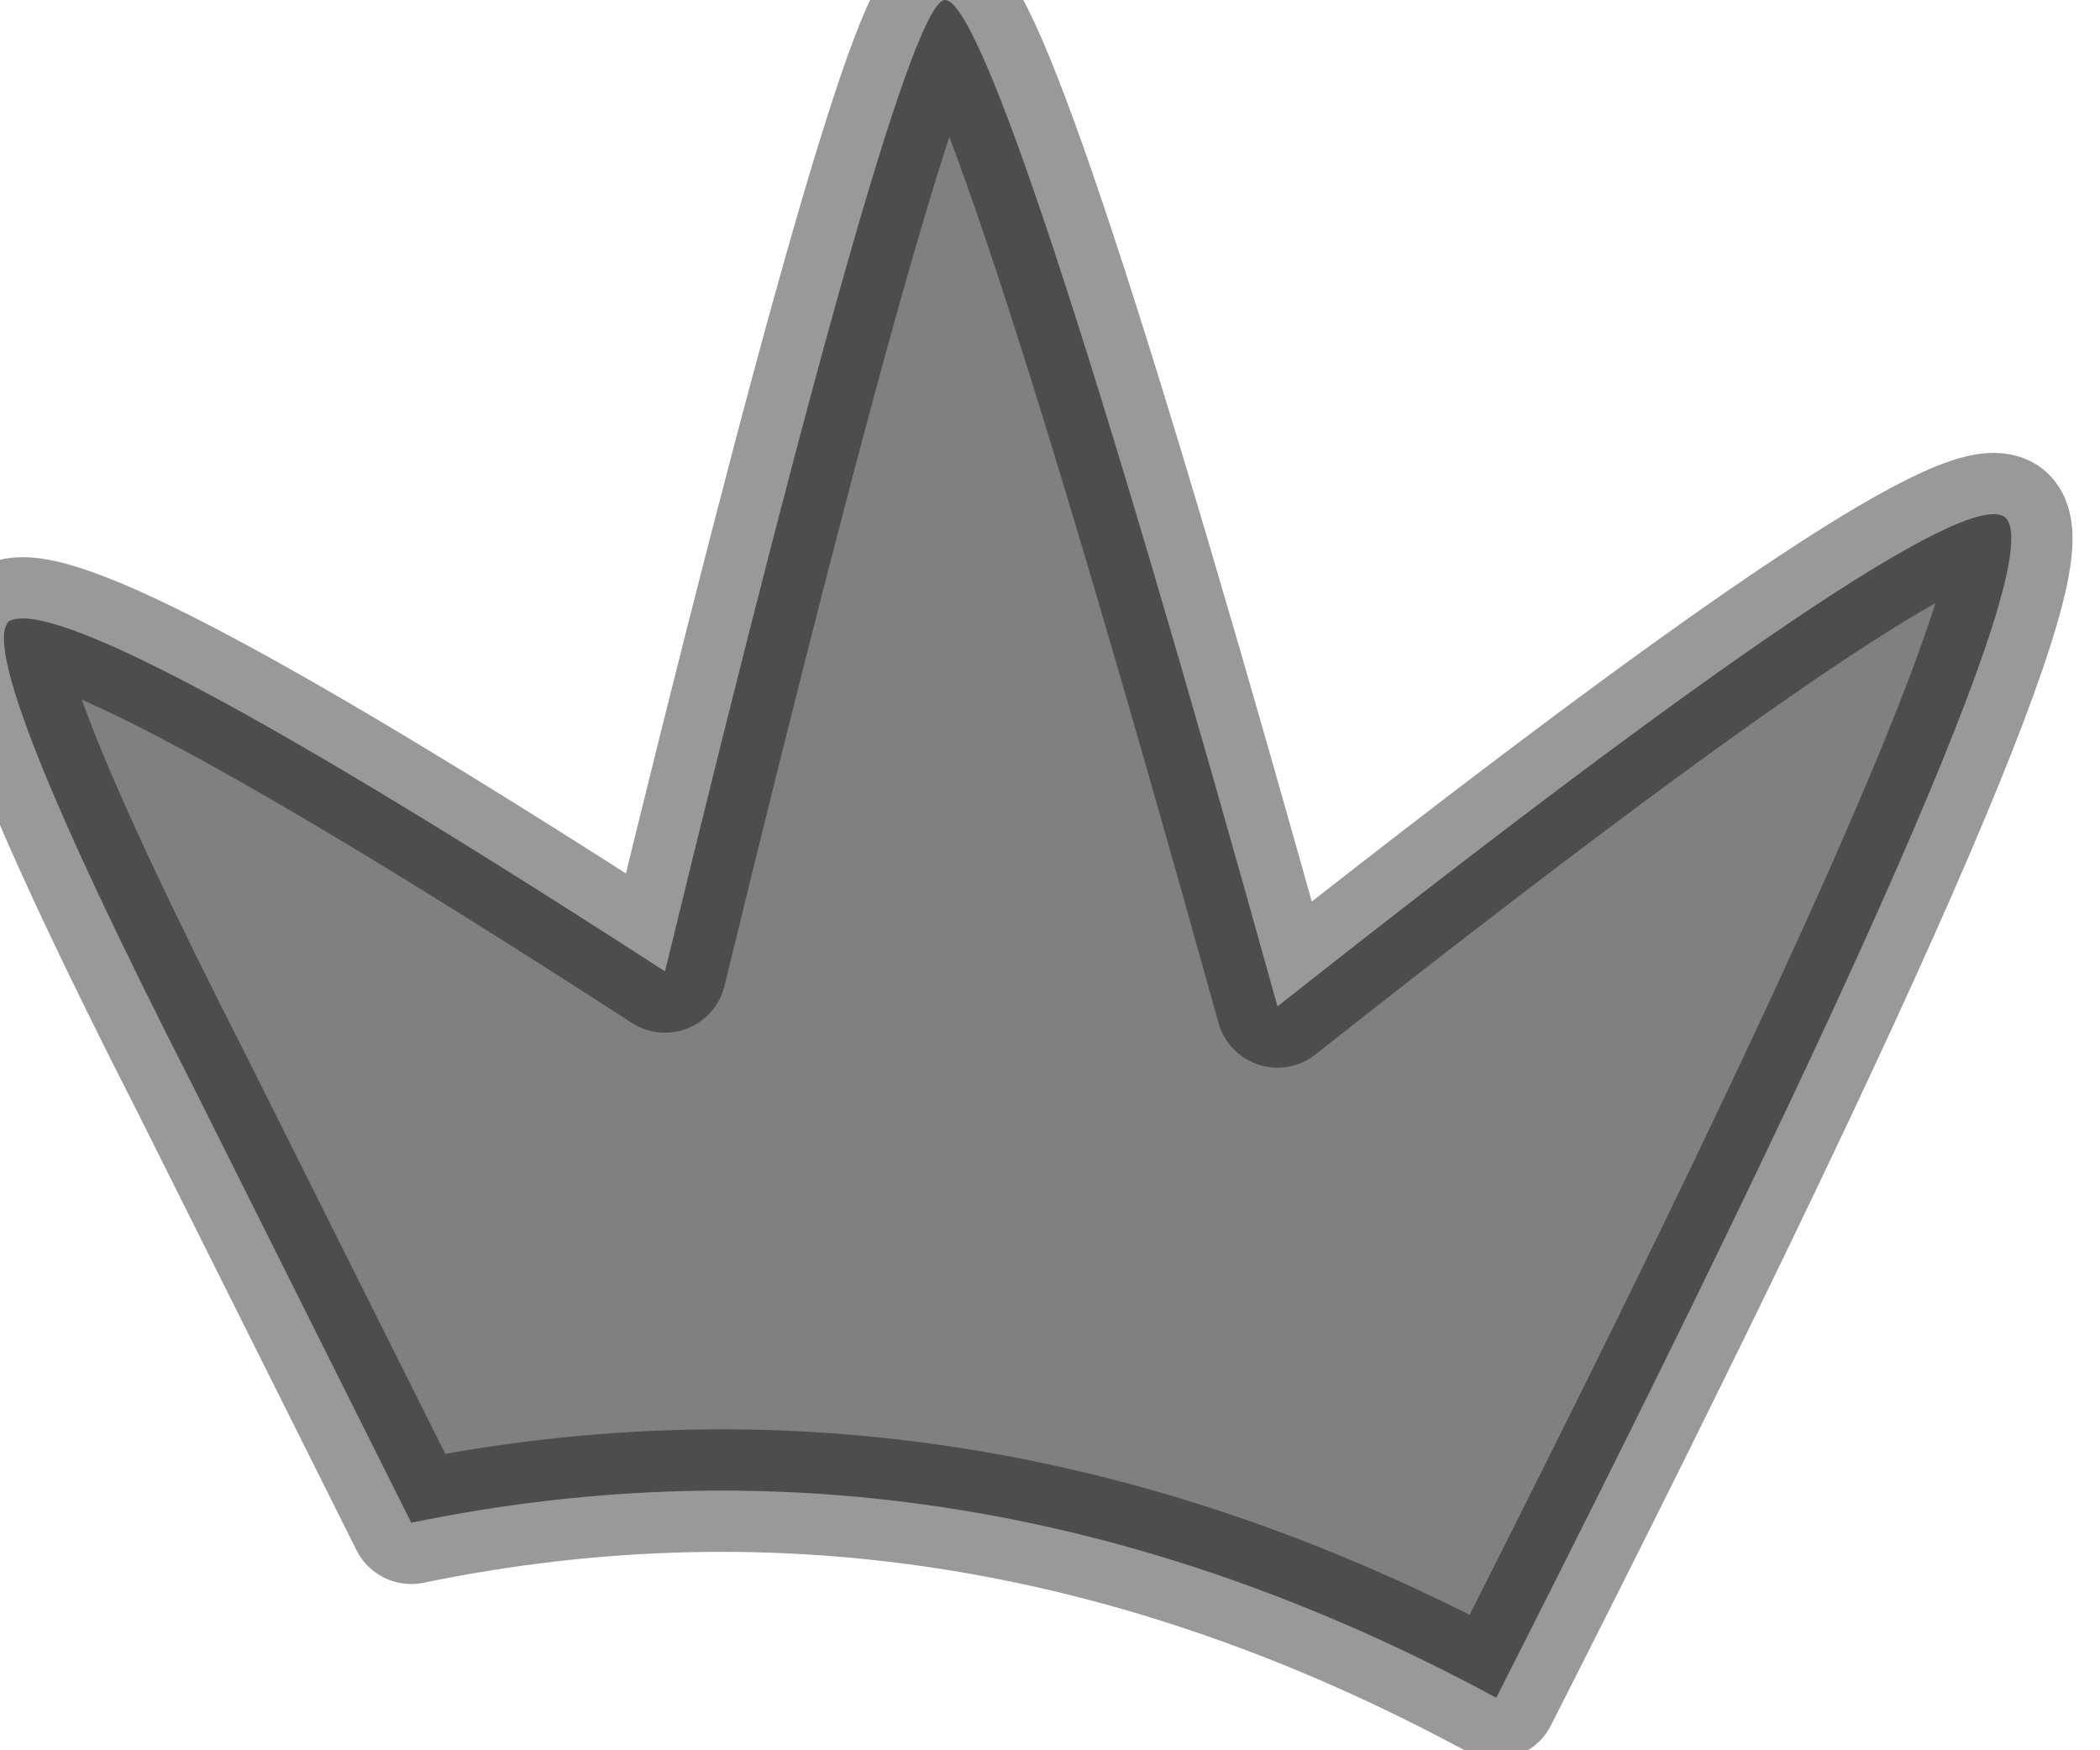 <?xml version="1.0" encoding="utf-8"?>
<svg version="1.1" id="Layer_1"
xmlns="http://www.w3.org/2000/svg"
xmlns:xlink="http://www.w3.org/1999/xlink"
width="12px" height="10px"
xml:space="preserve">
<g id="PathID_2447" transform="matrix(1, 0, 0, 1, 0, 0)">
<path style="fill:#808080;fill-opacity:1" d="M7.3 5.75Q11.1 2.75 11.45 2.95Q11.85 3.2 8.55 9.7Q5.5 8.05 2.35 8.7L1.1 6.2Q-0.15 3.75 0.05 3.55Q0.4 3.35 3.8 5.55Q5.15 0 5.4 0Q5.7 0 7.3 5.75" />
<path style="fill:none;stroke-width:0.7;stroke-linecap:round;stroke-linejoin:round;stroke-miterlimit:3;stroke:#000000;stroke-opacity:0.4" d="M5.4 0Q5.15 0 3.8 5.55Q0.4 3.35 0.05 3.55Q-0.15 3.75 1.1 6.2L2.35 8.7Q5.5 8.05 8.55 9.7Q11.85 3.2 11.45 2.95Q11.1 2.75 7.3 5.75Q5.7 0 5.4 0z" />
</g>
</svg>
